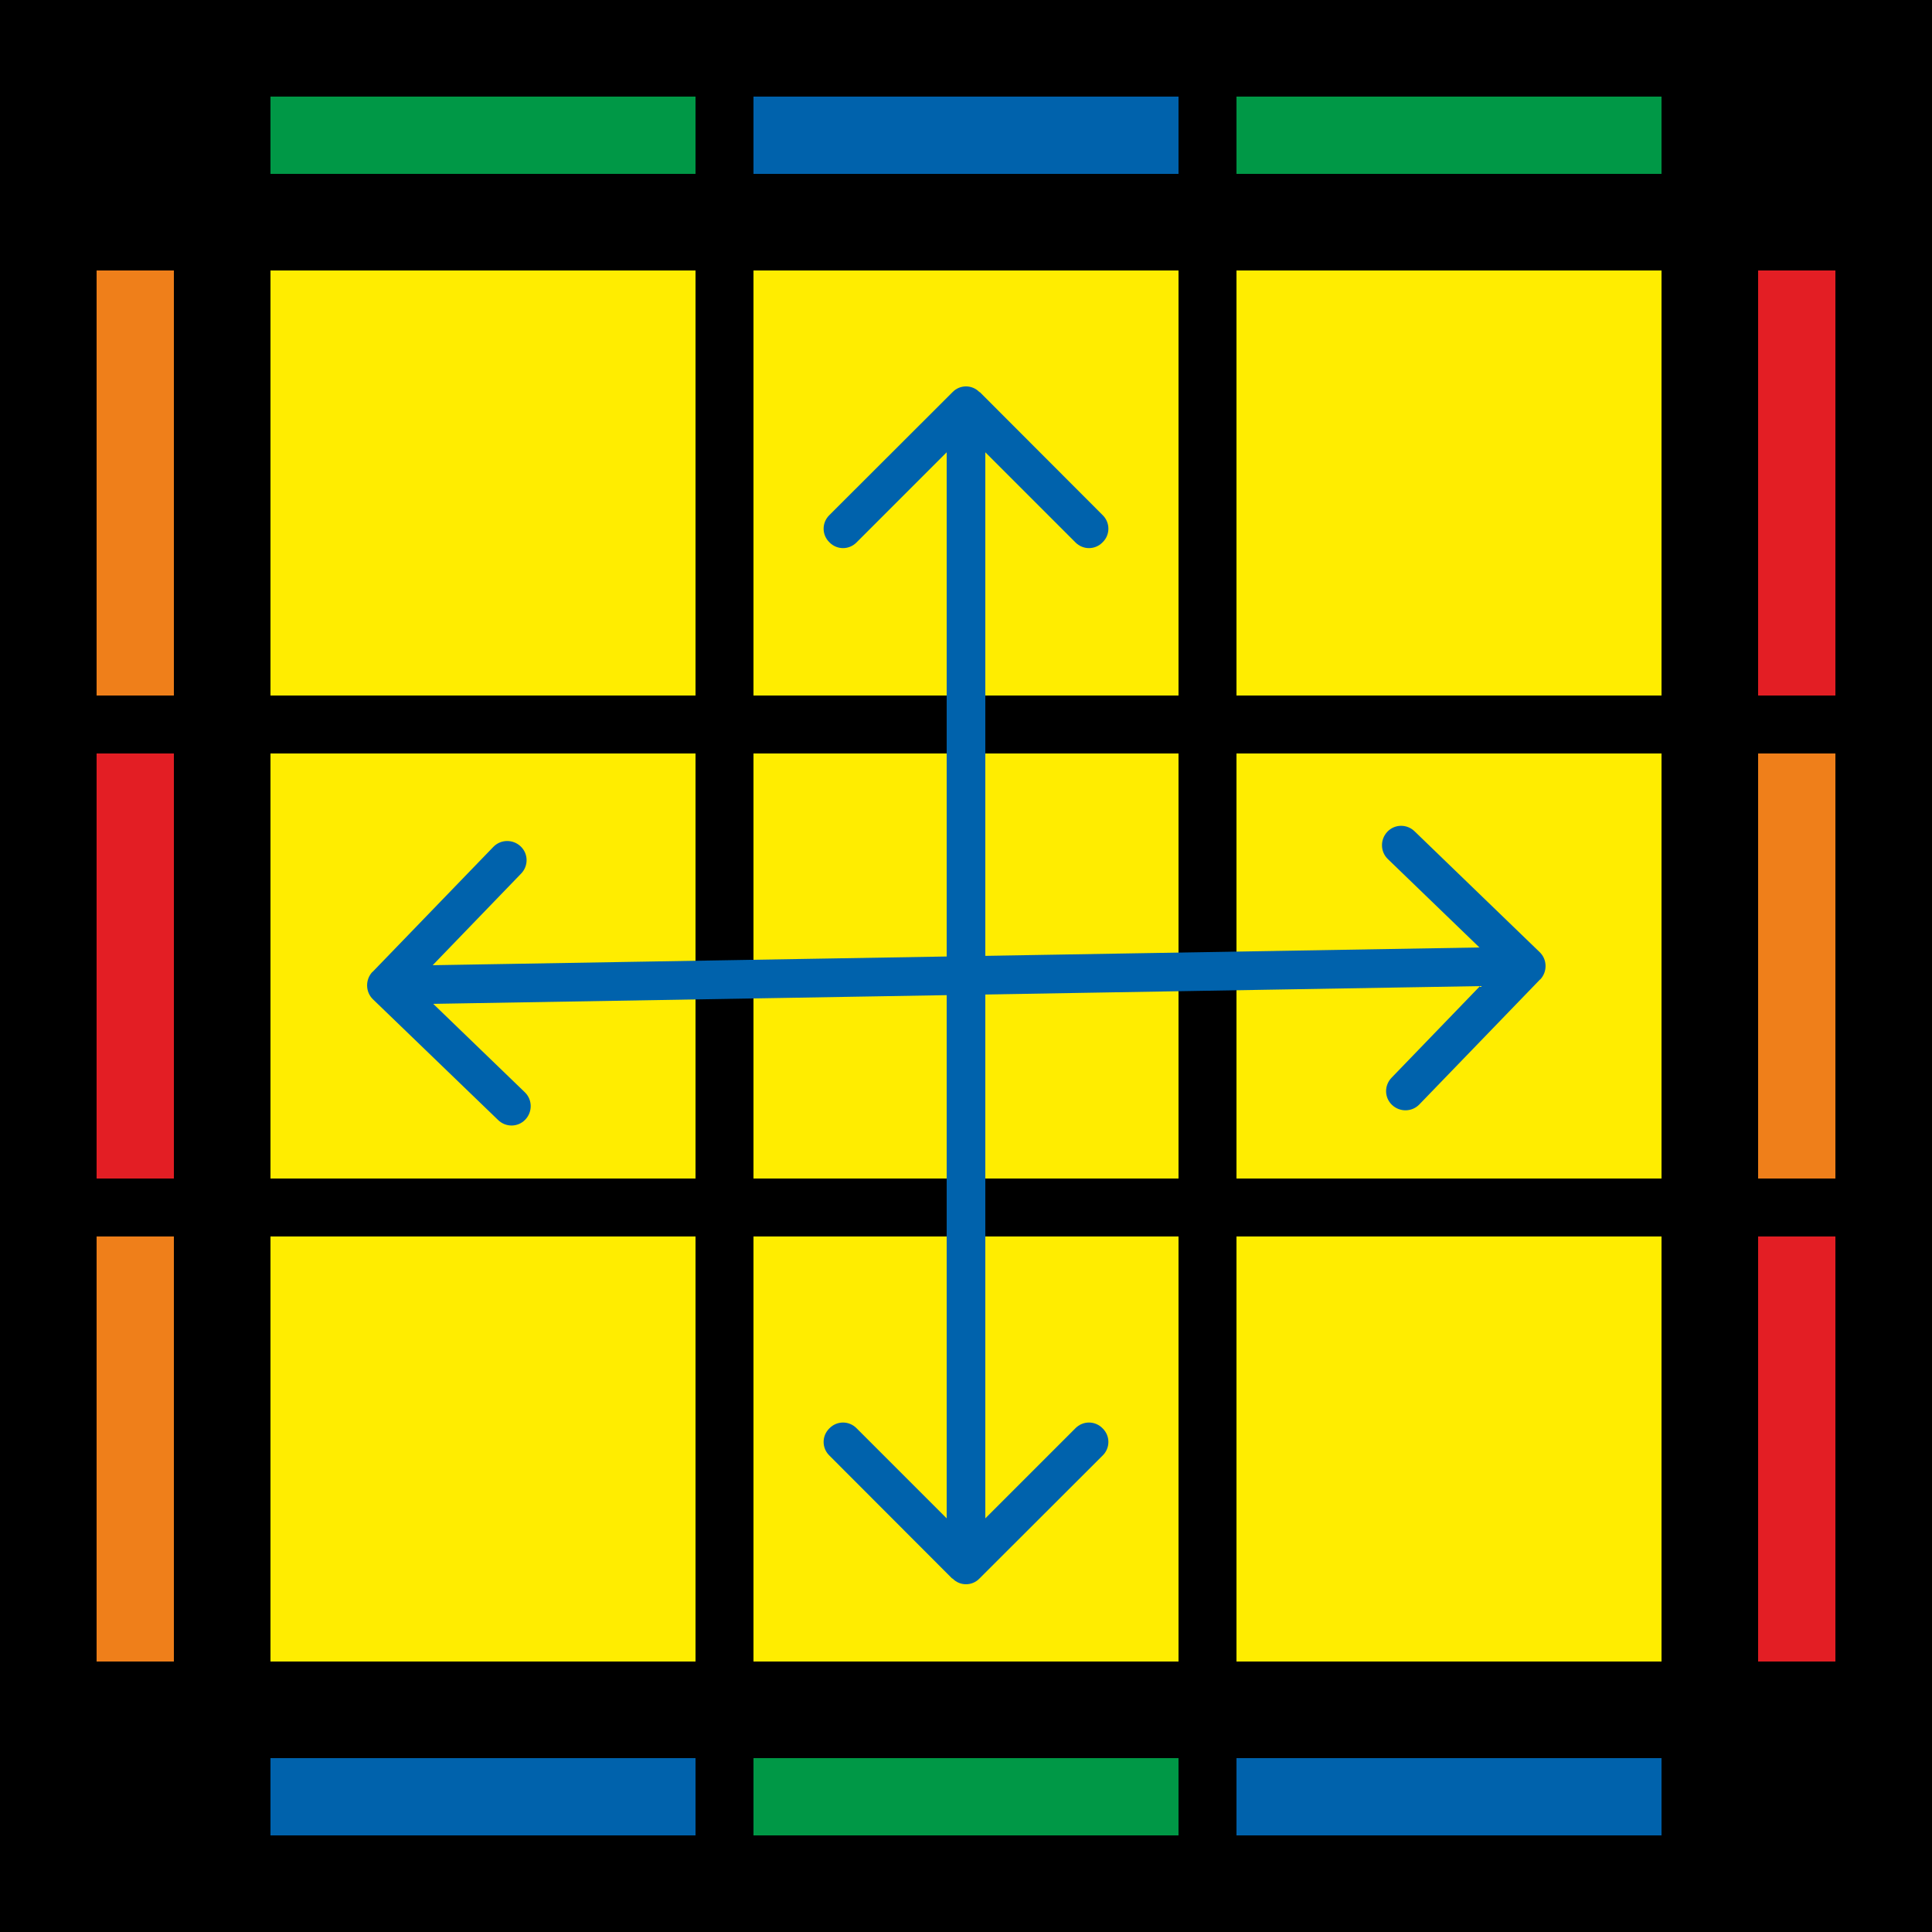 <?xml version="1.0" encoding="UTF-8" standalone="no"?><svg xmlns:android="http://schemas.android.com/apk/res/android" height="100" width="100" xmlns="http://www.w3.org/2000/svg">
    <path d="M0 100V0h100v100z" fill="#000"/>
    <path d="M64 91h22v4H64z" fill="#0062AC"/>
    <path d="M39 91h22v4H39z" fill="#009846"/>
    <path d="M14 91h22v4H14z" fill="#0062AC"/>
    <path d="M64 5h22v4H64z" fill="#009846"/>
    <path d="M39 5h22v4H39z" fill="#0062AC"/>
    <path d="M14 5h22v4H14z" fill="#009846"/>
    <path d="M91 36V14h4v22z" fill="#E31E24"/>
    <path d="M91 61V39h4v22z" fill="#EF7F1A"/>
    <path d="M91 86V64h4v22z" fill="#E31E24"/>
    <path d="M5 36V14h4v22z" fill="#EF7F1A"/>
    <path d="M5 61V39h4v22z" fill="#E31E24"/>
    <path d="M5 86V64h4v22z" fill="#EF7F1A"/>
    <path d="M64 36V14h22v22z" fill="#FFED00"/>
    <path d="M64 61V39h22v22z" fill="#FFED00"/>
    <path d="M64 86V64h22v22z" fill="#FFED00"/>
    <path d="M39 36V14h22v22z" fill="#FFED00"/>
    <path d="M39 61V39h22v22z" fill="#FFED00"/>
    <path d="M39 86V64h22v22z" fill="#FFED00"/>
    <path d="M14 36V14h22v22z" fill="#FFED00"/>
    <path d="M14 61V39h22v22z" fill="#FFED00"/>
    <path d="M14 86V64h22v22z" fill="#FFED00"/>
    <path d="M79.72 50.7c0.38-0.4 0.37-1.04-0.03-1.42l-6.47-6.25c-0.4-0.39-1.03-0.38-1.41 0.02c-0.38 0.4-0.37 1.03 0.02 1.41l5.76 5.56l-5.56 5.76c-0.39 0.4-0.38 1.03 0.02 1.41c0.4 0.38 1.03 0.37 1.41-0.02l6.26-6.48zm-60.44-0.4c-0.38 0.4-0.37 1.04 0.02 1.42l6.48 6.25c0.4 0.39 1.03 0.38 1.41-0.02c0.38-0.4 0.37-1.03-0.02-1.41l-5.76-5.56l5.56-5.76c0.39-0.4 0.38-1.03-0.02-1.41c-0.4-0.38-1.03-0.37-1.41 0.02l-6.26 6.48zm59.7-1.3l-59 1l0.04 2l59-1l-0.04-2z" fill="#0062AC"/>
    <path d="M50.7 20.3c-0.38-0.4-1.02-0.4-1.4 0l-6.37 6.36c-0.4 0.39-0.4 1.02 0 1.41c0.39 0.4 1.02 0.4 1.41 0L50 22.41l5.66 5.66c0.39 0.4 1.02 0.4 1.41 0c0.4-0.39 0.4-1.02 0-1.41l-6.36-6.37zm-1.4 61.4c0.38 0.4 1.02 0.4 1.4 0l6.37-6.36c0.4-0.39 0.4-1.02 0-1.41c-0.39-0.4-1.02-0.4-1.41 0L50 79.59l-5.66-5.66c-0.39-0.4-1.02-0.4-1.41 0c-0.4 0.39-0.4 1.02 0 1.41l6.36 6.37zM49 21v60h2V21h-2z" fill="#0062AC"/>
</svg>